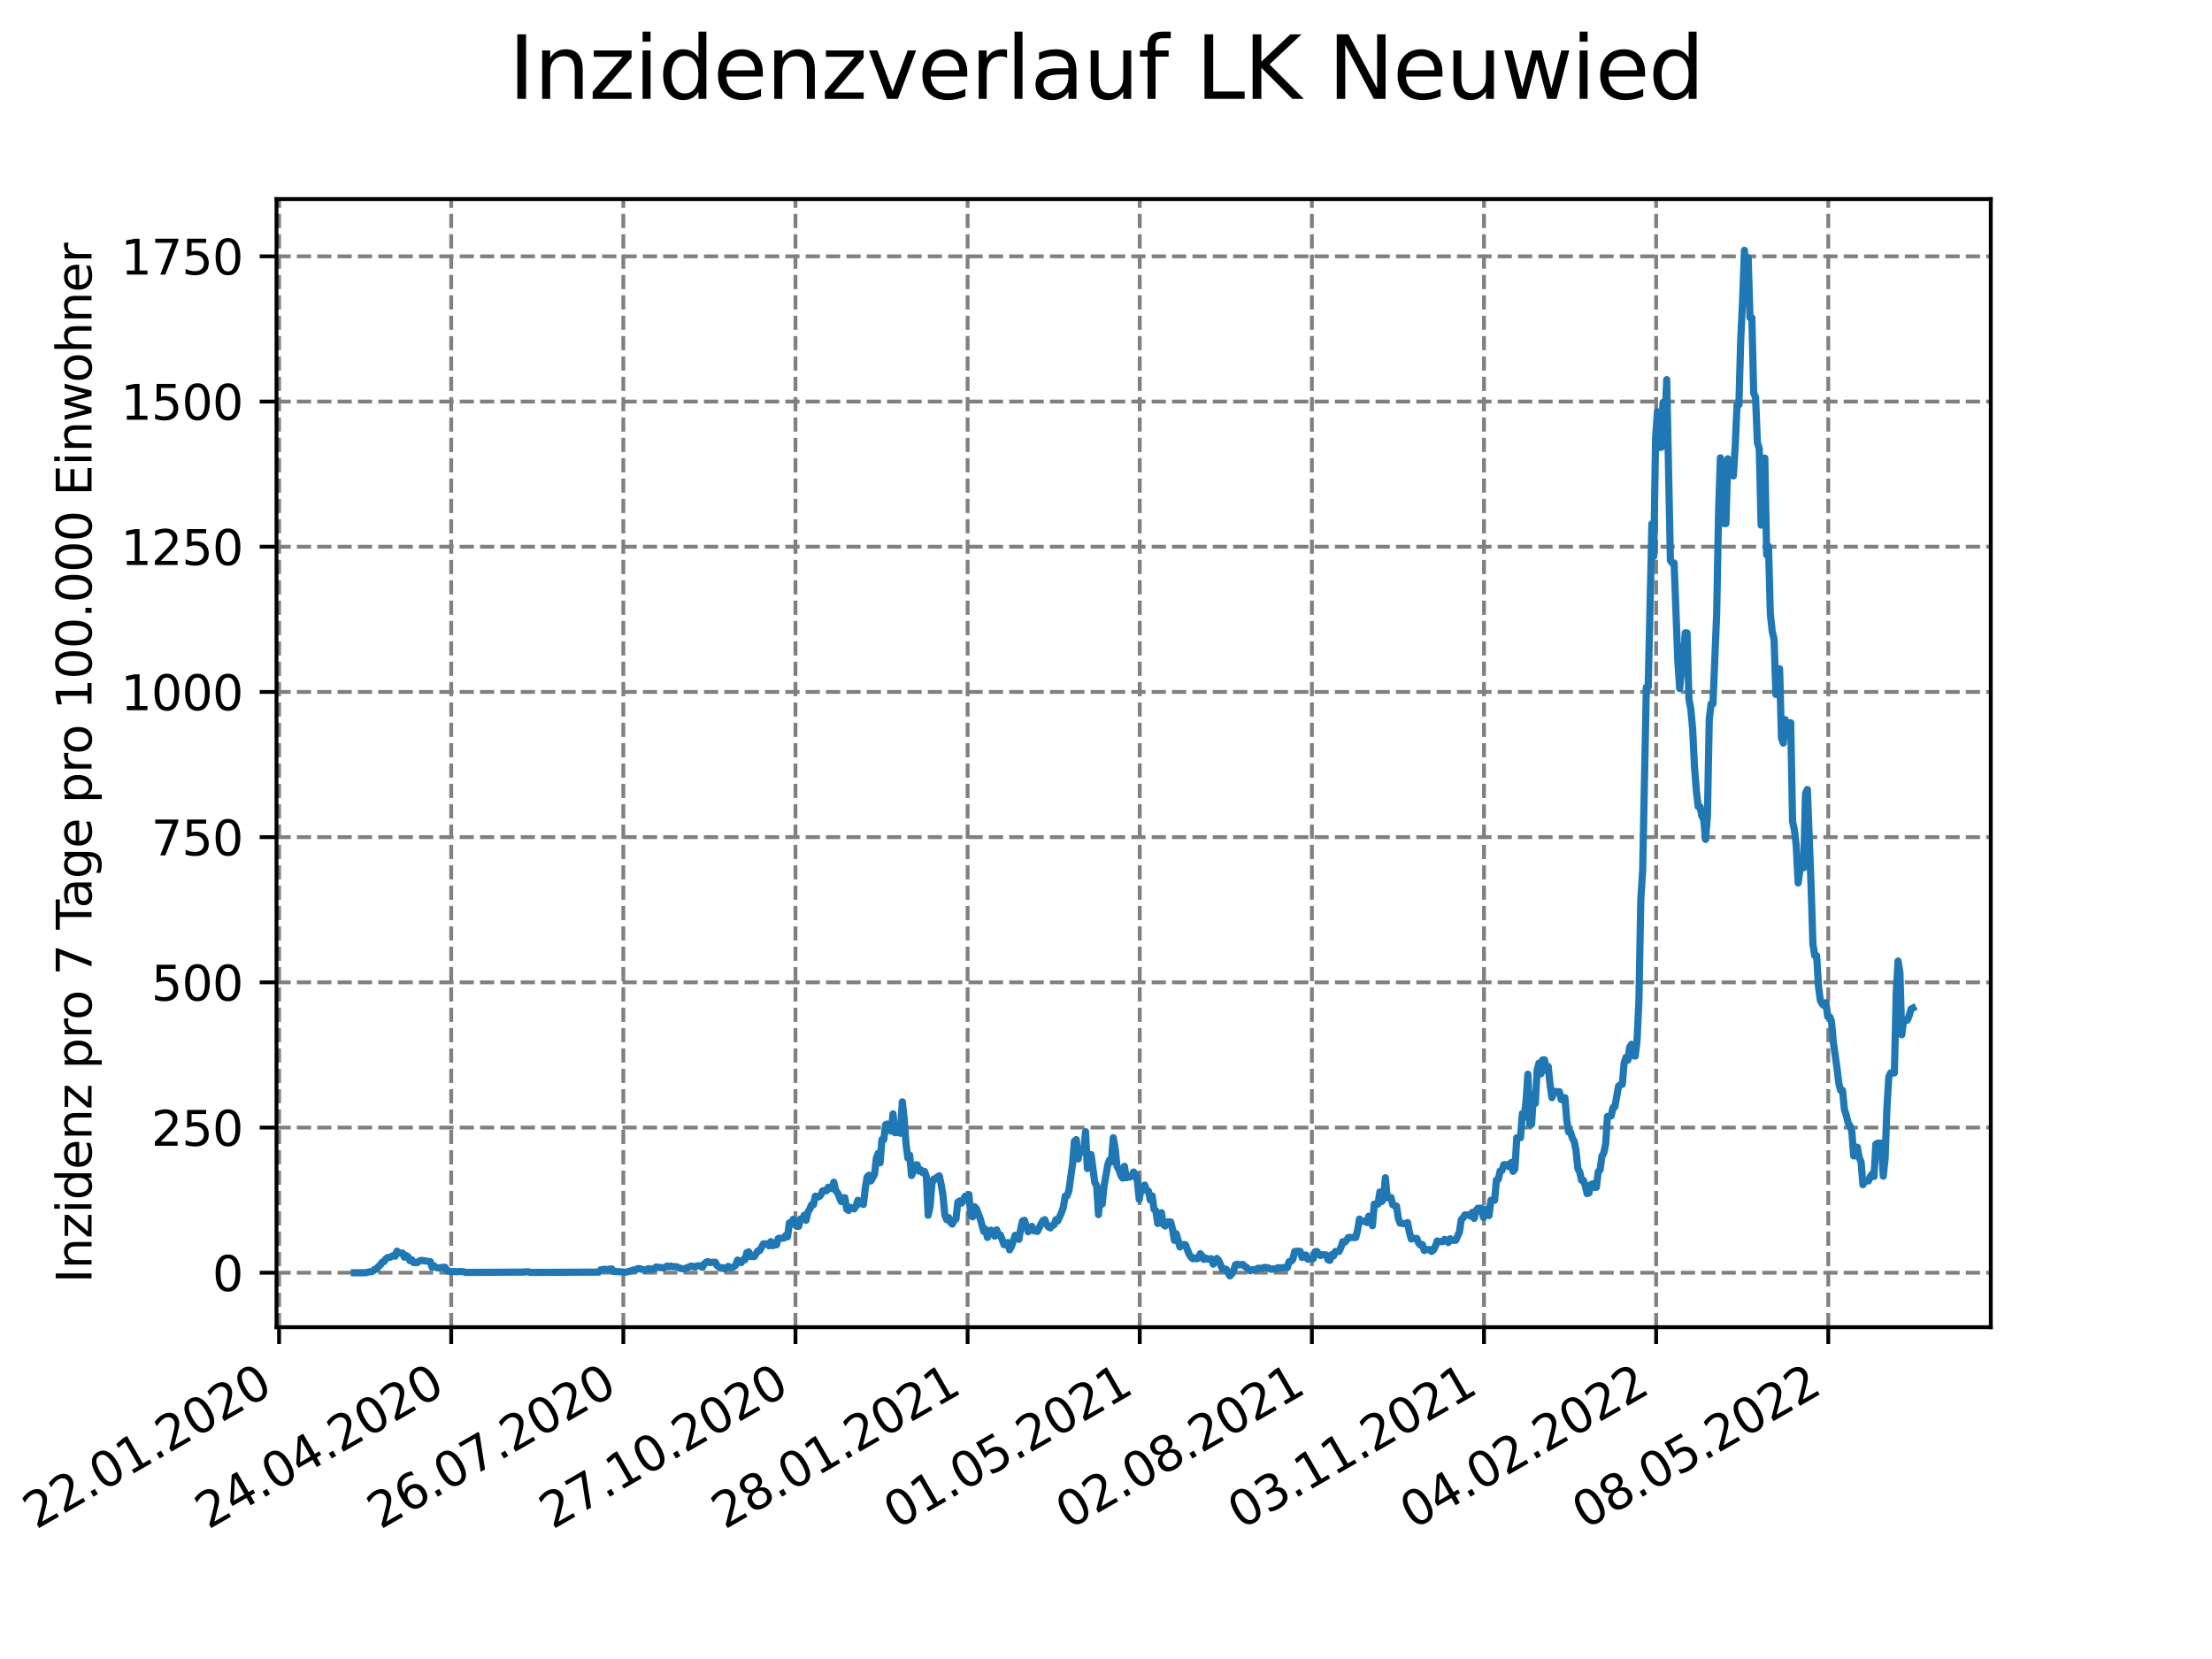 <?xml version="1.0" encoding="utf-8" standalone="no"?>
<!DOCTYPE svg PUBLIC "-//W3C//DTD SVG 1.1//EN"
  "http://www.w3.org/Graphics/SVG/1.1/DTD/svg11.dtd">
<svg xmlns:xlink="http://www.w3.org/1999/xlink" width="460.8pt" height="345.6pt" viewBox="0 0 460.8 345.6" xmlns="http://www.w3.org/2000/svg" version="1.1">
 <defs>
  <style type="text/css">*{stroke-linejoin: round; stroke-linecap: butt}</style>
 </defs>
 <g id="figure_1">
  <g id="patch_1">
   <path d="M 0 345.6 
L 460.8 345.6 
L 460.8 0 
L 0 0 
z
" style="fill: #ffffff"/>
  </g>
  <g id="axes_1">
   <g id="patch_2">
    <path d="M 57.6 276.48 
L 414.72 276.48 
L 414.72 41.472 
L 57.6 41.472 
z
" style="fill: #ffffff"/>
   </g>
   <g id="matplotlib.axis_1">
    <g id="xtick_1">
     <g id="line2d_1">
      <path d="M 58.137 276.48 
L 58.137 41.472 
" clip-path="url(#pac6378913c)" style="fill: none; stroke-dasharray: 2.96,1.28; stroke-dashoffset: 0; stroke: #808080; stroke-width: 0.8"/>
     </g>
     <g id="line2d_2">
      <defs>
       <path id="m8f27c39f04" d="M 0 0 
L 0 3.5 
" style="stroke: #000000; stroke-width: 0.8"/>
      </defs>
      <g>
       <use xlink:href="#m8f27c39f04" x="58.137" y="276.48" style="stroke: #000000; stroke-width: 0.8"/>
      </g>
     </g>
     <g id="text_1">
      <!-- 22.01.2020 -->
      <g transform="translate(7.511 318.689)rotate(-30)scale(0.1 -0.1)">
       <defs>
        <path id="DejaVuSans-32" d="M 1228 531 
L 3431 531 
L 3431 0 
L 469 0 
L 469 531 
Q 828 903 1448 1529 
Q 2069 2156 2228 2338 
Q 2531 2678 2651 2914 
Q 2772 3150 2772 3378 
Q 2772 3750 2511 3984 
Q 2250 4219 1831 4219 
Q 1534 4219 1204 4116 
Q 875 4013 500 3803 
L 500 4441 
Q 881 4594 1212 4672 
Q 1544 4750 1819 4750 
Q 2544 4750 2975 4387 
Q 3406 4025 3406 3419 
Q 3406 3131 3298 2873 
Q 3191 2616 2906 2266 
Q 2828 2175 2409 1742 
Q 1991 1309 1228 531 
z
" transform="scale(0.016)"/>
        <path id="DejaVuSans-2e" d="M 684 794 
L 1344 794 
L 1344 0 
L 684 0 
L 684 794 
z
" transform="scale(0.016)"/>
        <path id="DejaVuSans-30" d="M 2034 4250 
Q 1547 4250 1301 3770 
Q 1056 3291 1056 2328 
Q 1056 1369 1301 889 
Q 1547 409 2034 409 
Q 2525 409 2770 889 
Q 3016 1369 3016 2328 
Q 3016 3291 2770 3770 
Q 2525 4250 2034 4250 
z
M 2034 4750 
Q 2819 4750 3233 4129 
Q 3647 3509 3647 2328 
Q 3647 1150 3233 529 
Q 2819 -91 2034 -91 
Q 1250 -91 836 529 
Q 422 1150 422 2328 
Q 422 3509 836 4129 
Q 1250 4750 2034 4750 
z
" transform="scale(0.016)"/>
        <path id="DejaVuSans-31" d="M 794 531 
L 1825 531 
L 1825 4091 
L 703 3866 
L 703 4441 
L 1819 4666 
L 2450 4666 
L 2450 531 
L 3481 531 
L 3481 0 
L 794 0 
L 794 531 
z
" transform="scale(0.016)"/>
       </defs>
       <use xlink:href="#DejaVuSans-32"/>
       <use xlink:href="#DejaVuSans-32" x="63.623"/>
       <use xlink:href="#DejaVuSans-2e" x="127.246"/>
       <use xlink:href="#DejaVuSans-30" x="159.033"/>
       <use xlink:href="#DejaVuSans-31" x="222.656"/>
       <use xlink:href="#DejaVuSans-2e" x="286.279"/>
       <use xlink:href="#DejaVuSans-32" x="318.066"/>
       <use xlink:href="#DejaVuSans-30" x="381.689"/>
       <use xlink:href="#DejaVuSans-32" x="445.312"/>
       <use xlink:href="#DejaVuSans-30" x="508.936"/>
      </g>
     </g>
    </g>
    <g id="xtick_2">
     <g id="line2d_3">
      <path d="M 93.995 276.48 
L 93.995 41.472 
" clip-path="url(#pac6378913c)" style="fill: none; stroke-dasharray: 2.96,1.28; stroke-dashoffset: 0; stroke: #808080; stroke-width: 0.8"/>
     </g>
     <g id="line2d_4">
      <g>
       <use xlink:href="#m8f27c39f04" x="93.995" y="276.48" style="stroke: #000000; stroke-width: 0.8"/>
      </g>
     </g>
     <g id="text_2">
      <!-- 24.04.2020 -->
      <g transform="translate(43.37 318.689)rotate(-30)scale(0.1 -0.1)">
       <defs>
        <path id="DejaVuSans-34" d="M 2419 4116 
L 825 1625 
L 2419 1625 
L 2419 4116 
z
M 2253 4666 
L 3047 4666 
L 3047 1625 
L 3713 1625 
L 3713 1100 
L 3047 1100 
L 3047 0 
L 2419 0 
L 2419 1100 
L 313 1100 
L 313 1709 
L 2253 4666 
z
" transform="scale(0.016)"/>
       </defs>
       <use xlink:href="#DejaVuSans-32"/>
       <use xlink:href="#DejaVuSans-34" x="63.623"/>
       <use xlink:href="#DejaVuSans-2e" x="127.246"/>
       <use xlink:href="#DejaVuSans-30" x="159.033"/>
       <use xlink:href="#DejaVuSans-34" x="222.656"/>
       <use xlink:href="#DejaVuSans-2e" x="286.279"/>
       <use xlink:href="#DejaVuSans-32" x="318.066"/>
       <use xlink:href="#DejaVuSans-30" x="381.689"/>
       <use xlink:href="#DejaVuSans-32" x="445.312"/>
       <use xlink:href="#DejaVuSans-30" x="508.936"/>
      </g>
     </g>
    </g>
    <g id="xtick_3">
     <g id="line2d_5">
      <path d="M 129.854 276.48 
L 129.854 41.472 
" clip-path="url(#pac6378913c)" style="fill: none; stroke-dasharray: 2.96,1.28; stroke-dashoffset: 0; stroke: #808080; stroke-width: 0.8"/>
     </g>
     <g id="line2d_6">
      <g>
       <use xlink:href="#m8f27c39f04" x="129.854" y="276.48" style="stroke: #000000; stroke-width: 0.8"/>
      </g>
     </g>
     <g id="text_3">
      <!-- 26.07.2020 -->
      <g transform="translate(79.228 318.689)rotate(-30)scale(0.1 -0.1)">
       <defs>
        <path id="DejaVuSans-36" d="M 2113 2584 
Q 1688 2584 1439 2293 
Q 1191 2003 1191 1497 
Q 1191 994 1439 701 
Q 1688 409 2113 409 
Q 2538 409 2786 701 
Q 3034 994 3034 1497 
Q 3034 2003 2786 2293 
Q 2538 2584 2113 2584 
z
M 3366 4563 
L 3366 3988 
Q 3128 4100 2886 4159 
Q 2644 4219 2406 4219 
Q 1781 4219 1451 3797 
Q 1122 3375 1075 2522 
Q 1259 2794 1537 2939 
Q 1816 3084 2150 3084 
Q 2853 3084 3261 2657 
Q 3669 2231 3669 1497 
Q 3669 778 3244 343 
Q 2819 -91 2113 -91 
Q 1303 -91 875 529 
Q 447 1150 447 2328 
Q 447 3434 972 4092 
Q 1497 4750 2381 4750 
Q 2619 4750 2861 4703 
Q 3103 4656 3366 4563 
z
" transform="scale(0.016)"/>
        <path id="DejaVuSans-37" d="M 525 4666 
L 3525 4666 
L 3525 4397 
L 1831 0 
L 1172 0 
L 2766 4134 
L 525 4134 
L 525 4666 
z
" transform="scale(0.016)"/>
       </defs>
       <use xlink:href="#DejaVuSans-32"/>
       <use xlink:href="#DejaVuSans-36" x="63.623"/>
       <use xlink:href="#DejaVuSans-2e" x="127.246"/>
       <use xlink:href="#DejaVuSans-30" x="159.033"/>
       <use xlink:href="#DejaVuSans-37" x="222.656"/>
       <use xlink:href="#DejaVuSans-2e" x="286.279"/>
       <use xlink:href="#DejaVuSans-32" x="318.066"/>
       <use xlink:href="#DejaVuSans-30" x="381.689"/>
       <use xlink:href="#DejaVuSans-32" x="445.312"/>
       <use xlink:href="#DejaVuSans-30" x="508.936"/>
      </g>
     </g>
    </g>
    <g id="xtick_4">
     <g id="line2d_7">
      <path d="M 165.712 276.48 
L 165.712 41.472 
" clip-path="url(#pac6378913c)" style="fill: none; stroke-dasharray: 2.96,1.28; stroke-dashoffset: 0; stroke: #808080; stroke-width: 0.8"/>
     </g>
     <g id="line2d_8">
      <g>
       <use xlink:href="#m8f27c39f04" x="165.712" y="276.48" style="stroke: #000000; stroke-width: 0.8"/>
      </g>
     </g>
     <g id="text_4">
      <!-- 27.10.2020 -->
      <g transform="translate(115.087 318.689)rotate(-30)scale(0.1 -0.1)">
       <use xlink:href="#DejaVuSans-32"/>
       <use xlink:href="#DejaVuSans-37" x="63.623"/>
       <use xlink:href="#DejaVuSans-2e" x="127.246"/>
       <use xlink:href="#DejaVuSans-31" x="159.033"/>
       <use xlink:href="#DejaVuSans-30" x="222.656"/>
       <use xlink:href="#DejaVuSans-2e" x="286.279"/>
       <use xlink:href="#DejaVuSans-32" x="318.066"/>
       <use xlink:href="#DejaVuSans-30" x="381.689"/>
       <use xlink:href="#DejaVuSans-32" x="445.312"/>
       <use xlink:href="#DejaVuSans-30" x="508.936"/>
      </g>
     </g>
    </g>
    <g id="xtick_5">
     <g id="line2d_9">
      <path d="M 201.571 276.48 
L 201.571 41.472 
" clip-path="url(#pac6378913c)" style="fill: none; stroke-dasharray: 2.96,1.28; stroke-dashoffset: 0; stroke: #808080; stroke-width: 0.8"/>
     </g>
     <g id="line2d_10">
      <g>
       <use xlink:href="#m8f27c39f04" x="201.571" y="276.48" style="stroke: #000000; stroke-width: 0.8"/>
      </g>
     </g>
     <g id="text_5">
      <!-- 28.01.2021 -->
      <g transform="translate(150.945 318.689)rotate(-30)scale(0.1 -0.1)">
       <defs>
        <path id="DejaVuSans-38" d="M 2034 2216 
Q 1584 2216 1326 1975 
Q 1069 1734 1069 1313 
Q 1069 891 1326 650 
Q 1584 409 2034 409 
Q 2484 409 2743 651 
Q 3003 894 3003 1313 
Q 3003 1734 2745 1975 
Q 2488 2216 2034 2216 
z
M 1403 2484 
Q 997 2584 770 2862 
Q 544 3141 544 3541 
Q 544 4100 942 4425 
Q 1341 4750 2034 4750 
Q 2731 4750 3128 4425 
Q 3525 4100 3525 3541 
Q 3525 3141 3298 2862 
Q 3072 2584 2669 2484 
Q 3125 2378 3379 2068 
Q 3634 1759 3634 1313 
Q 3634 634 3220 271 
Q 2806 -91 2034 -91 
Q 1263 -91 848 271 
Q 434 634 434 1313 
Q 434 1759 690 2068 
Q 947 2378 1403 2484 
z
M 1172 3481 
Q 1172 3119 1398 2916 
Q 1625 2713 2034 2713 
Q 2441 2713 2670 2916 
Q 2900 3119 2900 3481 
Q 2900 3844 2670 4047 
Q 2441 4250 2034 4250 
Q 1625 4250 1398 4047 
Q 1172 3844 1172 3481 
z
" transform="scale(0.016)"/>
       </defs>
       <use xlink:href="#DejaVuSans-32"/>
       <use xlink:href="#DejaVuSans-38" x="63.623"/>
       <use xlink:href="#DejaVuSans-2e" x="127.246"/>
       <use xlink:href="#DejaVuSans-30" x="159.033"/>
       <use xlink:href="#DejaVuSans-31" x="222.656"/>
       <use xlink:href="#DejaVuSans-2e" x="286.279"/>
       <use xlink:href="#DejaVuSans-32" x="318.066"/>
       <use xlink:href="#DejaVuSans-30" x="381.689"/>
       <use xlink:href="#DejaVuSans-32" x="445.312"/>
       <use xlink:href="#DejaVuSans-31" x="508.936"/>
      </g>
     </g>
    </g>
    <g id="xtick_6">
     <g id="line2d_11">
      <path d="M 237.429 276.48 
L 237.429 41.472 
" clip-path="url(#pac6378913c)" style="fill: none; stroke-dasharray: 2.96,1.28; stroke-dashoffset: 0; stroke: #808080; stroke-width: 0.8"/>
     </g>
     <g id="line2d_12">
      <g>
       <use xlink:href="#m8f27c39f04" x="237.429" y="276.48" style="stroke: #000000; stroke-width: 0.8"/>
      </g>
     </g>
     <g id="text_6">
      <!-- 01.05.2021 -->
      <g transform="translate(186.804 318.689)rotate(-30)scale(0.1 -0.1)">
       <defs>
        <path id="DejaVuSans-35" d="M 691 4666 
L 3169 4666 
L 3169 4134 
L 1269 4134 
L 1269 2991 
Q 1406 3038 1543 3061 
Q 1681 3084 1819 3084 
Q 2600 3084 3056 2656 
Q 3513 2228 3513 1497 
Q 3513 744 3044 326 
Q 2575 -91 1722 -91 
Q 1428 -91 1123 -41 
Q 819 9 494 109 
L 494 744 
Q 775 591 1075 516 
Q 1375 441 1709 441 
Q 2250 441 2565 725 
Q 2881 1009 2881 1497 
Q 2881 1984 2565 2268 
Q 2250 2553 1709 2553 
Q 1456 2553 1204 2497 
Q 953 2441 691 2322 
L 691 4666 
z
" transform="scale(0.016)"/>
       </defs>
       <use xlink:href="#DejaVuSans-30"/>
       <use xlink:href="#DejaVuSans-31" x="63.623"/>
       <use xlink:href="#DejaVuSans-2e" x="127.246"/>
       <use xlink:href="#DejaVuSans-30" x="159.033"/>
       <use xlink:href="#DejaVuSans-35" x="222.656"/>
       <use xlink:href="#DejaVuSans-2e" x="286.279"/>
       <use xlink:href="#DejaVuSans-32" x="318.066"/>
       <use xlink:href="#DejaVuSans-30" x="381.689"/>
       <use xlink:href="#DejaVuSans-32" x="445.312"/>
       <use xlink:href="#DejaVuSans-31" x="508.936"/>
      </g>
     </g>
    </g>
    <g id="xtick_7">
     <g id="line2d_13">
      <path d="M 273.288 276.48 
L 273.288 41.472 
" clip-path="url(#pac6378913c)" style="fill: none; stroke-dasharray: 2.96,1.28; stroke-dashoffset: 0; stroke: #808080; stroke-width: 0.8"/>
     </g>
     <g id="line2d_14">
      <g>
       <use xlink:href="#m8f27c39f04" x="273.288" y="276.48" style="stroke: #000000; stroke-width: 0.8"/>
      </g>
     </g>
     <g id="text_7">
      <!-- 02.08.2021 -->
      <g transform="translate(222.662 318.689)rotate(-30)scale(0.1 -0.1)">
       <use xlink:href="#DejaVuSans-30"/>
       <use xlink:href="#DejaVuSans-32" x="63.623"/>
       <use xlink:href="#DejaVuSans-2e" x="127.246"/>
       <use xlink:href="#DejaVuSans-30" x="159.033"/>
       <use xlink:href="#DejaVuSans-38" x="222.656"/>
       <use xlink:href="#DejaVuSans-2e" x="286.279"/>
       <use xlink:href="#DejaVuSans-32" x="318.066"/>
       <use xlink:href="#DejaVuSans-30" x="381.689"/>
       <use xlink:href="#DejaVuSans-32" x="445.312"/>
       <use xlink:href="#DejaVuSans-31" x="508.936"/>
      </g>
     </g>
    </g>
    <g id="xtick_8">
     <g id="line2d_15">
      <path d="M 309.146 276.48 
L 309.146 41.472 
" clip-path="url(#pac6378913c)" style="fill: none; stroke-dasharray: 2.96,1.28; stroke-dashoffset: 0; stroke: #808080; stroke-width: 0.8"/>
     </g>
     <g id="line2d_16">
      <g>
       <use xlink:href="#m8f27c39f04" x="309.146" y="276.48" style="stroke: #000000; stroke-width: 0.8"/>
      </g>
     </g>
     <g id="text_8">
      <!-- 03.11.2021 -->
      <g transform="translate(258.521 318.689)rotate(-30)scale(0.1 -0.1)">
       <defs>
        <path id="DejaVuSans-33" d="M 2597 2516 
Q 3050 2419 3304 2112 
Q 3559 1806 3559 1356 
Q 3559 666 3084 287 
Q 2609 -91 1734 -91 
Q 1441 -91 1130 -33 
Q 819 25 488 141 
L 488 750 
Q 750 597 1062 519 
Q 1375 441 1716 441 
Q 2309 441 2620 675 
Q 2931 909 2931 1356 
Q 2931 1769 2642 2001 
Q 2353 2234 1838 2234 
L 1294 2234 
L 1294 2753 
L 1863 2753 
Q 2328 2753 2575 2939 
Q 2822 3125 2822 3475 
Q 2822 3834 2567 4026 
Q 2313 4219 1838 4219 
Q 1578 4219 1281 4162 
Q 984 4106 628 3988 
L 628 4550 
Q 988 4650 1302 4700 
Q 1616 4750 1894 4750 
Q 2613 4750 3031 4423 
Q 3450 4097 3450 3541 
Q 3450 3153 3228 2886 
Q 3006 2619 2597 2516 
z
" transform="scale(0.016)"/>
       </defs>
       <use xlink:href="#DejaVuSans-30"/>
       <use xlink:href="#DejaVuSans-33" x="63.623"/>
       <use xlink:href="#DejaVuSans-2e" x="127.246"/>
       <use xlink:href="#DejaVuSans-31" x="159.033"/>
       <use xlink:href="#DejaVuSans-31" x="222.656"/>
       <use xlink:href="#DejaVuSans-2e" x="286.279"/>
       <use xlink:href="#DejaVuSans-32" x="318.066"/>
       <use xlink:href="#DejaVuSans-30" x="381.689"/>
       <use xlink:href="#DejaVuSans-32" x="445.312"/>
       <use xlink:href="#DejaVuSans-31" x="508.936"/>
      </g>
     </g>
    </g>
    <g id="xtick_9">
     <g id="line2d_17">
      <path d="M 345.005 276.48 
L 345.005 41.472 
" clip-path="url(#pac6378913c)" style="fill: none; stroke-dasharray: 2.96,1.28; stroke-dashoffset: 0; stroke: #808080; stroke-width: 0.8"/>
     </g>
     <g id="line2d_18">
      <g>
       <use xlink:href="#m8f27c39f04" x="345.005" y="276.48" style="stroke: #000000; stroke-width: 0.8"/>
      </g>
     </g>
     <g id="text_9">
      <!-- 04.02.2022 -->
      <g transform="translate(294.38 318.689)rotate(-30)scale(0.1 -0.1)">
       <use xlink:href="#DejaVuSans-30"/>
       <use xlink:href="#DejaVuSans-34" x="63.623"/>
       <use xlink:href="#DejaVuSans-2e" x="127.246"/>
       <use xlink:href="#DejaVuSans-30" x="159.033"/>
       <use xlink:href="#DejaVuSans-32" x="222.656"/>
       <use xlink:href="#DejaVuSans-2e" x="286.279"/>
       <use xlink:href="#DejaVuSans-32" x="318.066"/>
       <use xlink:href="#DejaVuSans-30" x="381.689"/>
       <use xlink:href="#DejaVuSans-32" x="445.312"/>
       <use xlink:href="#DejaVuSans-32" x="508.936"/>
      </g>
     </g>
    </g>
    <g id="xtick_10">
     <g id="line2d_19">
      <path d="M 380.863 276.48 
L 380.863 41.472 
" clip-path="url(#pac6378913c)" style="fill: none; stroke-dasharray: 2.96,1.28; stroke-dashoffset: 0; stroke: #808080; stroke-width: 0.8"/>
     </g>
     <g id="line2d_20">
      <g>
       <use xlink:href="#m8f27c39f04" x="380.863" y="276.48" style="stroke: #000000; stroke-width: 0.8"/>
      </g>
     </g>
     <g id="text_10">
      <!-- 08.05.2022 -->
      <g transform="translate(330.238 318.689)rotate(-30)scale(0.1 -0.1)">
       <use xlink:href="#DejaVuSans-30"/>
       <use xlink:href="#DejaVuSans-38" x="63.623"/>
       <use xlink:href="#DejaVuSans-2e" x="127.246"/>
       <use xlink:href="#DejaVuSans-30" x="159.033"/>
       <use xlink:href="#DejaVuSans-35" x="222.656"/>
       <use xlink:href="#DejaVuSans-2e" x="286.279"/>
       <use xlink:href="#DejaVuSans-32" x="318.066"/>
       <use xlink:href="#DejaVuSans-30" x="381.689"/>
       <use xlink:href="#DejaVuSans-32" x="445.312"/>
       <use xlink:href="#DejaVuSans-32" x="508.936"/>
      </g>
     </g>
    </g>
   </g>
   <g id="matplotlib.axis_2">
    <g id="ytick_1">
     <g id="line2d_21">
      <path d="M 57.6 265.136 
L 414.72 265.136 
" clip-path="url(#pac6378913c)" style="fill: none; stroke-dasharray: 2.96,1.28; stroke-dashoffset: 0; stroke: #808080; stroke-width: 0.8"/>
     </g>
     <g id="line2d_22">
      <defs>
       <path id="mdb7f6db196" d="M 0 0 
L -3.5 0 
" style="stroke: #000000; stroke-width: 0.8"/>
      </defs>
      <g>
       <use xlink:href="#mdb7f6db196" x="57.6" y="265.136" style="stroke: #000000; stroke-width: 0.8"/>
      </g>
     </g>
     <g id="text_11">
      <!-- 0 -->
      <g transform="translate(44.237 268.935)scale(0.1 -0.1)">
       <use xlink:href="#DejaVuSans-30"/>
      </g>
     </g>
    </g>
    <g id="ytick_2">
     <g id="line2d_23">
      <path d="M 57.6 234.888 
L 414.72 234.888 
" clip-path="url(#pac6378913c)" style="fill: none; stroke-dasharray: 2.96,1.28; stroke-dashoffset: 0; stroke: #808080; stroke-width: 0.8"/>
     </g>
     <g id="line2d_24">
      <g>
       <use xlink:href="#mdb7f6db196" x="57.6" y="234.888" style="stroke: #000000; stroke-width: 0.8"/>
      </g>
     </g>
     <g id="text_12">
      <!-- 250 -->
      <g transform="translate(31.512 238.687)scale(0.1 -0.1)">
       <use xlink:href="#DejaVuSans-32"/>
       <use xlink:href="#DejaVuSans-35" x="63.623"/>
       <use xlink:href="#DejaVuSans-30" x="127.246"/>
      </g>
     </g>
    </g>
    <g id="ytick_3">
     <g id="line2d_25">
      <path d="M 57.6 204.64 
L 414.72 204.64 
" clip-path="url(#pac6378913c)" style="fill: none; stroke-dasharray: 2.96,1.28; stroke-dashoffset: 0; stroke: #808080; stroke-width: 0.8"/>
     </g>
     <g id="line2d_26">
      <g>
       <use xlink:href="#mdb7f6db196" x="57.6" y="204.64" style="stroke: #000000; stroke-width: 0.8"/>
      </g>
     </g>
     <g id="text_13">
      <!-- 500 -->
      <g transform="translate(31.512 208.439)scale(0.1 -0.1)">
       <use xlink:href="#DejaVuSans-35"/>
       <use xlink:href="#DejaVuSans-30" x="63.623"/>
       <use xlink:href="#DejaVuSans-30" x="127.246"/>
      </g>
     </g>
    </g>
    <g id="ytick_4">
     <g id="line2d_27">
      <path d="M 57.6 174.392 
L 414.72 174.392 
" clip-path="url(#pac6378913c)" style="fill: none; stroke-dasharray: 2.96,1.28; stroke-dashoffset: 0; stroke: #808080; stroke-width: 0.8"/>
     </g>
     <g id="line2d_28">
      <g>
       <use xlink:href="#mdb7f6db196" x="57.6" y="174.392" style="stroke: #000000; stroke-width: 0.8"/>
      </g>
     </g>
     <g id="text_14">
      <!-- 750 -->
      <g transform="translate(31.512 178.191)scale(0.1 -0.1)">
       <use xlink:href="#DejaVuSans-37"/>
       <use xlink:href="#DejaVuSans-35" x="63.623"/>
       <use xlink:href="#DejaVuSans-30" x="127.246"/>
      </g>
     </g>
    </g>
    <g id="ytick_5">
     <g id="line2d_29">
      <path d="M 57.6 144.143 
L 414.72 144.143 
" clip-path="url(#pac6378913c)" style="fill: none; stroke-dasharray: 2.96,1.28; stroke-dashoffset: 0; stroke: #808080; stroke-width: 0.8"/>
     </g>
     <g id="line2d_30">
      <g>
       <use xlink:href="#mdb7f6db196" x="57.6" y="144.143" style="stroke: #000000; stroke-width: 0.8"/>
      </g>
     </g>
     <g id="text_15">
      <!-- 1000 -->
      <g transform="translate(25.15 147.943)scale(0.1 -0.1)">
       <use xlink:href="#DejaVuSans-31"/>
       <use xlink:href="#DejaVuSans-30" x="63.623"/>
       <use xlink:href="#DejaVuSans-30" x="127.246"/>
       <use xlink:href="#DejaVuSans-30" x="190.869"/>
      </g>
     </g>
    </g>
    <g id="ytick_6">
     <g id="line2d_31">
      <path d="M 57.6 113.895 
L 414.72 113.895 
" clip-path="url(#pac6378913c)" style="fill: none; stroke-dasharray: 2.96,1.28; stroke-dashoffset: 0; stroke: #808080; stroke-width: 0.8"/>
     </g>
     <g id="line2d_32">
      <g>
       <use xlink:href="#mdb7f6db196" x="57.6" y="113.895" style="stroke: #000000; stroke-width: 0.8"/>
      </g>
     </g>
     <g id="text_16">
      <!-- 1250 -->
      <g transform="translate(25.15 117.694)scale(0.1 -0.1)">
       <use xlink:href="#DejaVuSans-31"/>
       <use xlink:href="#DejaVuSans-32" x="63.623"/>
       <use xlink:href="#DejaVuSans-35" x="127.246"/>
       <use xlink:href="#DejaVuSans-30" x="190.869"/>
      </g>
     </g>
    </g>
    <g id="ytick_7">
     <g id="line2d_33">
      <path d="M 57.6 83.647 
L 414.72 83.647 
" clip-path="url(#pac6378913c)" style="fill: none; stroke-dasharray: 2.96,1.28; stroke-dashoffset: 0; stroke: #808080; stroke-width: 0.8"/>
     </g>
     <g id="line2d_34">
      <g>
       <use xlink:href="#mdb7f6db196" x="57.6" y="83.647" style="stroke: #000000; stroke-width: 0.8"/>
      </g>
     </g>
     <g id="text_17">
      <!-- 1500 -->
      <g transform="translate(25.15 87.446)scale(0.1 -0.1)">
       <use xlink:href="#DejaVuSans-31"/>
       <use xlink:href="#DejaVuSans-35" x="63.623"/>
       <use xlink:href="#DejaVuSans-30" x="127.246"/>
       <use xlink:href="#DejaVuSans-30" x="190.869"/>
      </g>
     </g>
    </g>
    <g id="ytick_8">
     <g id="line2d_35">
      <path d="M 57.6 53.399 
L 414.72 53.399 
" clip-path="url(#pac6378913c)" style="fill: none; stroke-dasharray: 2.96,1.28; stroke-dashoffset: 0; stroke: #808080; stroke-width: 0.8"/>
     </g>
     <g id="line2d_36">
      <g>
       <use xlink:href="#mdb7f6db196" x="57.6" y="53.399" style="stroke: #000000; stroke-width: 0.8"/>
      </g>
     </g>
     <g id="text_18">
      <!-- 1750 -->
      <g transform="translate(25.15 57.198)scale(0.1 -0.1)">
       <use xlink:href="#DejaVuSans-31"/>
       <use xlink:href="#DejaVuSans-37" x="63.623"/>
       <use xlink:href="#DejaVuSans-35" x="127.246"/>
       <use xlink:href="#DejaVuSans-30" x="190.869"/>
      </g>
     </g>
    </g>
    <g id="text_19">
     <!-- Inzidenz pro 7 Tage pro 100.000 Einwohner -->
     <g transform="translate(19.07 267.301)rotate(-90)scale(0.1 -0.1)">
      <defs>
       <path id="DejaVuSans-49" d="M 628 4666 
L 1259 4666 
L 1259 0 
L 628 0 
L 628 4666 
z
" transform="scale(0.016)"/>
       <path id="DejaVuSans-6e" d="M 3513 2113 
L 3513 0 
L 2938 0 
L 2938 2094 
Q 2938 2591 2744 2837 
Q 2550 3084 2163 3084 
Q 1697 3084 1428 2787 
Q 1159 2491 1159 1978 
L 1159 0 
L 581 0 
L 581 3500 
L 1159 3500 
L 1159 2956 
Q 1366 3272 1645 3428 
Q 1925 3584 2291 3584 
Q 2894 3584 3203 3211 
Q 3513 2838 3513 2113 
z
" transform="scale(0.016)"/>
       <path id="DejaVuSans-7a" d="M 353 3500 
L 3084 3500 
L 3084 2975 
L 922 459 
L 3084 459 
L 3084 0 
L 275 0 
L 275 525 
L 2438 3041 
L 353 3041 
L 353 3500 
z
" transform="scale(0.016)"/>
       <path id="DejaVuSans-69" d="M 603 3500 
L 1178 3500 
L 1178 0 
L 603 0 
L 603 3500 
z
M 603 4863 
L 1178 4863 
L 1178 4134 
L 603 4134 
L 603 4863 
z
" transform="scale(0.016)"/>
       <path id="DejaVuSans-64" d="M 2906 2969 
L 2906 4863 
L 3481 4863 
L 3481 0 
L 2906 0 
L 2906 525 
Q 2725 213 2448 61 
Q 2172 -91 1784 -91 
Q 1150 -91 751 415 
Q 353 922 353 1747 
Q 353 2572 751 3078 
Q 1150 3584 1784 3584 
Q 2172 3584 2448 3432 
Q 2725 3281 2906 2969 
z
M 947 1747 
Q 947 1113 1208 752 
Q 1469 391 1925 391 
Q 2381 391 2643 752 
Q 2906 1113 2906 1747 
Q 2906 2381 2643 2742 
Q 2381 3103 1925 3103 
Q 1469 3103 1208 2742 
Q 947 2381 947 1747 
z
" transform="scale(0.016)"/>
       <path id="DejaVuSans-65" d="M 3597 1894 
L 3597 1613 
L 953 1613 
Q 991 1019 1311 708 
Q 1631 397 2203 397 
Q 2534 397 2845 478 
Q 3156 559 3463 722 
L 3463 178 
Q 3153 47 2828 -22 
Q 2503 -91 2169 -91 
Q 1331 -91 842 396 
Q 353 884 353 1716 
Q 353 2575 817 3079 
Q 1281 3584 2069 3584 
Q 2775 3584 3186 3129 
Q 3597 2675 3597 1894 
z
M 3022 2063 
Q 3016 2534 2758 2815 
Q 2500 3097 2075 3097 
Q 1594 3097 1305 2825 
Q 1016 2553 972 2059 
L 3022 2063 
z
" transform="scale(0.016)"/>
       <path id="DejaVuSans-20" transform="scale(0.016)"/>
       <path id="DejaVuSans-70" d="M 1159 525 
L 1159 -1331 
L 581 -1331 
L 581 3500 
L 1159 3500 
L 1159 2969 
Q 1341 3281 1617 3432 
Q 1894 3584 2278 3584 
Q 2916 3584 3314 3078 
Q 3713 2572 3713 1747 
Q 3713 922 3314 415 
Q 2916 -91 2278 -91 
Q 1894 -91 1617 61 
Q 1341 213 1159 525 
z
M 3116 1747 
Q 3116 2381 2855 2742 
Q 2594 3103 2138 3103 
Q 1681 3103 1420 2742 
Q 1159 2381 1159 1747 
Q 1159 1113 1420 752 
Q 1681 391 2138 391 
Q 2594 391 2855 752 
Q 3116 1113 3116 1747 
z
" transform="scale(0.016)"/>
       <path id="DejaVuSans-72" d="M 2631 2963 
Q 2534 3019 2420 3045 
Q 2306 3072 2169 3072 
Q 1681 3072 1420 2755 
Q 1159 2438 1159 1844 
L 1159 0 
L 581 0 
L 581 3500 
L 1159 3500 
L 1159 2956 
Q 1341 3275 1631 3429 
Q 1922 3584 2338 3584 
Q 2397 3584 2469 3576 
Q 2541 3569 2628 3553 
L 2631 2963 
z
" transform="scale(0.016)"/>
       <path id="DejaVuSans-6f" d="M 1959 3097 
Q 1497 3097 1228 2736 
Q 959 2375 959 1747 
Q 959 1119 1226 758 
Q 1494 397 1959 397 
Q 2419 397 2687 759 
Q 2956 1122 2956 1747 
Q 2956 2369 2687 2733 
Q 2419 3097 1959 3097 
z
M 1959 3584 
Q 2709 3584 3137 3096 
Q 3566 2609 3566 1747 
Q 3566 888 3137 398 
Q 2709 -91 1959 -91 
Q 1206 -91 779 398 
Q 353 888 353 1747 
Q 353 2609 779 3096 
Q 1206 3584 1959 3584 
z
" transform="scale(0.016)"/>
       <path id="DejaVuSans-54" d="M -19 4666 
L 3928 4666 
L 3928 4134 
L 2272 4134 
L 2272 0 
L 1638 0 
L 1638 4134 
L -19 4134 
L -19 4666 
z
" transform="scale(0.016)"/>
       <path id="DejaVuSans-61" d="M 2194 1759 
Q 1497 1759 1228 1600 
Q 959 1441 959 1056 
Q 959 750 1161 570 
Q 1363 391 1709 391 
Q 2188 391 2477 730 
Q 2766 1069 2766 1631 
L 2766 1759 
L 2194 1759 
z
M 3341 1997 
L 3341 0 
L 2766 0 
L 2766 531 
Q 2569 213 2275 61 
Q 1981 -91 1556 -91 
Q 1019 -91 701 211 
Q 384 513 384 1019 
Q 384 1609 779 1909 
Q 1175 2209 1959 2209 
L 2766 2209 
L 2766 2266 
Q 2766 2663 2505 2880 
Q 2244 3097 1772 3097 
Q 1472 3097 1187 3025 
Q 903 2953 641 2809 
L 641 3341 
Q 956 3463 1253 3523 
Q 1550 3584 1831 3584 
Q 2591 3584 2966 3190 
Q 3341 2797 3341 1997 
z
" transform="scale(0.016)"/>
       <path id="DejaVuSans-67" d="M 2906 1791 
Q 2906 2416 2648 2759 
Q 2391 3103 1925 3103 
Q 1463 3103 1205 2759 
Q 947 2416 947 1791 
Q 947 1169 1205 825 
Q 1463 481 1925 481 
Q 2391 481 2648 825 
Q 2906 1169 2906 1791 
z
M 3481 434 
Q 3481 -459 3084 -895 
Q 2688 -1331 1869 -1331 
Q 1566 -1331 1297 -1286 
Q 1028 -1241 775 -1147 
L 775 -588 
Q 1028 -725 1275 -790 
Q 1522 -856 1778 -856 
Q 2344 -856 2625 -561 
Q 2906 -266 2906 331 
L 2906 616 
Q 2728 306 2450 153 
Q 2172 0 1784 0 
Q 1141 0 747 490 
Q 353 981 353 1791 
Q 353 2603 747 3093 
Q 1141 3584 1784 3584 
Q 2172 3584 2450 3431 
Q 2728 3278 2906 2969 
L 2906 3500 
L 3481 3500 
L 3481 434 
z
" transform="scale(0.016)"/>
       <path id="DejaVuSans-45" d="M 628 4666 
L 3578 4666 
L 3578 4134 
L 1259 4134 
L 1259 2753 
L 3481 2753 
L 3481 2222 
L 1259 2222 
L 1259 531 
L 3634 531 
L 3634 0 
L 628 0 
L 628 4666 
z
" transform="scale(0.016)"/>
       <path id="DejaVuSans-77" d="M 269 3500 
L 844 3500 
L 1563 769 
L 2278 3500 
L 2956 3500 
L 3675 769 
L 4391 3500 
L 4966 3500 
L 4050 0 
L 3372 0 
L 2619 2869 
L 1863 0 
L 1184 0 
L 269 3500 
z
" transform="scale(0.016)"/>
       <path id="DejaVuSans-68" d="M 3513 2113 
L 3513 0 
L 2938 0 
L 2938 2094 
Q 2938 2591 2744 2837 
Q 2550 3084 2163 3084 
Q 1697 3084 1428 2787 
Q 1159 2491 1159 1978 
L 1159 0 
L 581 0 
L 581 4863 
L 1159 4863 
L 1159 2956 
Q 1366 3272 1645 3428 
Q 1925 3584 2291 3584 
Q 2894 3584 3203 3211 
Q 3513 2838 3513 2113 
z
" transform="scale(0.016)"/>
      </defs>
      <use xlink:href="#DejaVuSans-49"/>
      <use xlink:href="#DejaVuSans-6e" x="29.492"/>
      <use xlink:href="#DejaVuSans-7a" x="92.871"/>
      <use xlink:href="#DejaVuSans-69" x="145.361"/>
      <use xlink:href="#DejaVuSans-64" x="173.145"/>
      <use xlink:href="#DejaVuSans-65" x="236.621"/>
      <use xlink:href="#DejaVuSans-6e" x="298.145"/>
      <use xlink:href="#DejaVuSans-7a" x="361.523"/>
      <use xlink:href="#DejaVuSans-20" x="414.014"/>
      <use xlink:href="#DejaVuSans-70" x="445.801"/>
      <use xlink:href="#DejaVuSans-72" x="509.277"/>
      <use xlink:href="#DejaVuSans-6f" x="548.141"/>
      <use xlink:href="#DejaVuSans-20" x="609.322"/>
      <use xlink:href="#DejaVuSans-37" x="641.109"/>
      <use xlink:href="#DejaVuSans-20" x="704.732"/>
      <use xlink:href="#DejaVuSans-54" x="736.52"/>
      <use xlink:href="#DejaVuSans-61" x="781.104"/>
      <use xlink:href="#DejaVuSans-67" x="842.383"/>
      <use xlink:href="#DejaVuSans-65" x="905.859"/>
      <use xlink:href="#DejaVuSans-20" x="967.383"/>
      <use xlink:href="#DejaVuSans-70" x="999.17"/>
      <use xlink:href="#DejaVuSans-72" x="1062.646"/>
      <use xlink:href="#DejaVuSans-6f" x="1101.51"/>
      <use xlink:href="#DejaVuSans-20" x="1162.691"/>
      <use xlink:href="#DejaVuSans-31" x="1194.479"/>
      <use xlink:href="#DejaVuSans-30" x="1258.102"/>
      <use xlink:href="#DejaVuSans-30" x="1321.725"/>
      <use xlink:href="#DejaVuSans-2e" x="1385.348"/>
      <use xlink:href="#DejaVuSans-30" x="1417.135"/>
      <use xlink:href="#DejaVuSans-30" x="1480.758"/>
      <use xlink:href="#DejaVuSans-30" x="1544.381"/>
      <use xlink:href="#DejaVuSans-20" x="1608.004"/>
      <use xlink:href="#DejaVuSans-45" x="1639.791"/>
      <use xlink:href="#DejaVuSans-69" x="1702.975"/>
      <use xlink:href="#DejaVuSans-6e" x="1730.758"/>
      <use xlink:href="#DejaVuSans-77" x="1794.137"/>
      <use xlink:href="#DejaVuSans-6f" x="1875.924"/>
      <use xlink:href="#DejaVuSans-68" x="1937.105"/>
      <use xlink:href="#DejaVuSans-6e" x="2000.484"/>
      <use xlink:href="#DejaVuSans-65" x="2063.863"/>
      <use xlink:href="#DejaVuSans-72" x="2125.387"/>
     </g>
    </g>
   </g>
   <g id="line2d_37">
    <path d="M 73.833 265.136 
L 76.146 265.136 
L 76.917 264.937 
L 77.303 264.937 
L 77.688 264.805 
L 78.074 264.408 
L 78.46 264.408 
L 78.845 263.812 
L 79.231 263.548 
L 79.616 262.952 
L 80.002 262.82 
L 80.388 262.224 
L 80.773 261.959 
L 81.159 261.959 
L 81.93 261.562 
L 82.315 261.694 
L 82.701 260.635 
L 83.087 261.033 
L 83.858 261.033 
L 84.243 261.893 
L 84.629 261.562 
L 85.014 261.827 
L 85.4 262.621 
L 85.786 262.422 
L 86.171 263.018 
L 86.942 263.018 
L 87.328 262.687 
L 87.713 262.555 
L 89.641 262.82 
L 90.027 264.011 
L 90.412 263.68 
L 90.798 264.011 
L 91.184 264.143 
L 92.34 264.011 
L 92.726 264.011 
L 93.112 264.739 
L 93.497 264.739 
L 93.883 264.937 
L 94.654 264.871 
L 95.039 264.937 
L 95.811 264.871 
L 96.582 264.937 
L 96.967 265.07 
L 108.92 265.004 
L 109.691 264.937 
L 110.077 264.937 
L 110.462 265.07 
L 124.729 265.004 
L 125.114 264.54 
L 125.885 264.408 
L 126.271 264.474 
L 127.428 264.342 
L 127.813 264.871 
L 129.356 264.937 
L 130.127 265.004 
L 130.512 265.004 
L 132.055 264.54 
L 132.44 264.54 
L 132.826 264.276 
L 133.211 264.276 
L 134.368 264.606 
L 135.139 264.276 
L 135.525 264.54 
L 135.91 264.342 
L 136.296 264.342 
L 136.682 263.945 
L 138.224 264.143 
L 138.995 263.746 
L 139.381 263.878 
L 139.766 263.746 
L 140.152 263.878 
L 140.923 263.878 
L 141.694 264.209 
L 142.465 264.342 
L 144.007 263.746 
L 144.779 263.945 
L 145.164 263.746 
L 145.55 263.68 
L 145.935 263.746 
L 146.321 264.011 
L 146.706 263.283 
L 147.092 262.952 
L 147.478 262.82 
L 147.863 263.018 
L 148.634 262.952 
L 149.02 262.952 
L 149.406 263.68 
L 150.177 264.209 
L 150.562 264.077 
L 150.948 264.342 
L 151.719 263.812 
L 152.105 264.077 
L 152.49 264.077 
L 152.876 263.878 
L 153.261 263.548 
L 153.647 262.489 
L 154.418 263.018 
L 154.804 262.422 
L 155.189 262.422 
L 155.575 260.966 
L 155.96 260.768 
L 156.346 261.761 
L 157.117 261.761 
L 157.888 260.569 
L 158.274 260.503 
L 159.045 259.113 
L 159.816 259.113 
L 160.202 259.51 
L 160.587 258.65 
L 160.973 259.51 
L 161.358 259.312 
L 161.744 259.312 
L 162.13 257.988 
L 163.286 257.922 
L 163.672 257.392 
L 164.057 257.657 
L 164.443 254.745 
L 164.829 255.076 
L 165.214 254.017 
L 165.6 254.944 
L 165.985 255.473 
L 166.371 255.473 
L 166.756 253.951 
L 167.142 254.083 
L 167.528 253.157 
L 167.913 254.216 
L 168.299 252.495 
L 168.684 251.899 
L 169.07 250.972 
L 169.455 250.972 
L 169.841 249.186 
L 170.227 249.318 
L 170.612 249.318 
L 170.998 248.921 
L 171.383 248.06 
L 172.154 248.06 
L 172.54 247.332 
L 172.926 247.597 
L 173.311 247.597 
L 173.697 246.273 
L 174.082 247.994 
L 174.468 248.457 
L 175.239 250.311 
L 175.625 249.516 
L 176.01 249.516 
L 176.396 251.899 
L 176.781 252.164 
L 177.167 251.502 
L 177.938 251.833 
L 178.324 251.237 
L 178.709 250.046 
L 179.095 250.774 
L 179.48 250.443 
L 179.866 250.906 
L 180.252 247.531 
L 180.637 245.214 
L 181.023 244.817 
L 181.408 246.009 
L 182.179 244.619 
L 182.565 241.243 
L 182.951 240.251 
L 183.336 242.236 
L 183.722 237.405 
L 184.107 237.405 
L 184.493 234.294 
L 184.878 234.162 
L 185.264 235.485 
L 185.65 235.618 
L 186.035 232.044 
L 186.421 235.949 
L 186.806 235.949 
L 187.192 235.551 
L 187.577 236.081 
L 187.963 229.529 
L 188.349 232.97 
L 188.734 238.199 
L 189.12 241.243 
L 189.505 240.648 
L 189.891 244.884 
L 190.277 244.023 
L 190.662 242.699 
L 191.048 242.633 
L 191.433 243.957 
L 191.819 243.692 
L 192.204 244.288 
L 192.59 244.023 
L 192.976 245.082 
L 193.361 253.157 
L 193.747 251.37 
L 194.132 246.604 
L 194.518 245.612 
L 194.903 245.612 
L 195.289 245.148 
L 195.675 244.95 
L 196.06 246.737 
L 196.446 249.053 
L 196.831 253.09 
L 197.217 254.083 
L 197.602 253.62 
L 197.988 254.613 
L 198.374 255.01 
L 198.759 254.216 
L 199.145 253.951 
L 199.53 250.443 
L 199.916 250.178 
L 200.301 250.642 
L 201.073 249.186 
L 201.458 249.45 
L 201.844 248.855 
L 202.229 253.157 
L 202.615 253.487 
L 203.001 251.37 
L 203.386 251.767 
L 204.157 253.752 
L 204.928 256.532 
L 205.314 256.069 
L 205.7 257.789 
L 206.085 256.863 
L 206.471 256.267 
L 207.242 257.525 
L 207.627 256.201 
L 208.013 257.26 
L 208.399 257.26 
L 209.17 259.312 
L 209.555 259.246 
L 209.941 258.848 
L 210.326 260.371 
L 210.712 259.643 
L 211.483 257.326 
L 211.869 257.525 
L 212.254 258.187 
L 212.64 255.936 
L 213.025 254.348 
L 213.411 254.216 
L 214.182 256.598 
L 214.953 255.473 
L 215.339 256.4 
L 215.725 256.201 
L 216.11 256.532 
L 216.881 254.944 
L 217.267 254.282 
L 217.652 254.083 
L 218.038 255.076 
L 218.424 255.605 
L 218.809 255.804 
L 219.195 255.341 
L 219.58 255.142 
L 219.966 254.083 
L 220.351 254.348 
L 221.123 252.627 
L 221.508 251.502 
L 221.894 249.186 
L 222.279 249.119 
L 222.665 248.06 
L 223.436 242.435 
L 223.822 237.736 
L 224.207 237.405 
L 224.593 241.442 
L 224.978 239.523 
L 225.364 239.39 
L 225.749 239.986 
L 226.135 235.75 
L 226.521 243.427 
L 226.906 240.515 
L 227.292 240.515 
L 228.063 246.34 
L 228.448 246.935 
L 228.834 253.024 
L 229.22 249.119 
L 229.605 250.84 
L 229.991 247.134 
L 230.762 242.699 
L 231.148 241.64 
L 231.533 242.038 
L 231.919 237.008 
L 232.304 239.258 
L 232.69 242.964 
L 233.075 243.626 
L 233.461 244.751 
L 233.847 245.413 
L 234.232 242.964 
L 234.618 245.347 
L 235.003 245.214 
L 235.389 245.214 
L 235.774 244.884 
L 236.16 244.155 
L 236.546 244.685 
L 236.931 246.075 
L 237.317 249.847 
L 237.702 247.729 
L 238.088 247.399 
L 238.473 246.869 
L 238.859 248.06 
L 239.245 248.127 
L 239.63 249.98 
L 240.016 249.119 
L 240.401 251.899 
L 240.787 252.23 
L 241.172 254.877 
L 241.558 254.348 
L 241.944 252.627 
L 242.329 255.076 
L 242.715 255.407 
L 243.1 254.546 
L 243.872 254.546 
L 244.257 256.069 
L 244.643 258.385 
L 245.028 256.995 
L 245.799 259.775 
L 246.185 259.378 
L 246.571 259.246 
L 246.956 259.312 
L 247.727 261.297 
L 248.113 261.893 
L 248.498 262.224 
L 248.884 262.025 
L 249.27 262.224 
L 249.655 262.091 
L 250.041 261.165 
L 250.426 261.628 
L 250.812 262.356 
L 251.197 262.091 
L 251.583 262.29 
L 252.354 262.224 
L 252.74 263.349 
L 253.511 262.158 
L 253.896 262.621 
L 254.668 264.408 
L 255.053 264.342 
L 255.439 264.408 
L 256.21 265.798 
L 256.596 265.401 
L 256.981 264.673 
L 257.367 263.481 
L 257.752 263.349 
L 258.138 263.481 
L 258.909 263.415 
L 259.295 263.812 
L 259.68 264.011 
L 260.451 264.739 
L 260.837 264.54 
L 261.222 264.474 
L 261.608 264.54 
L 261.994 264.209 
L 262.765 264.209 
L 263.536 264.011 
L 264.307 264.143 
L 264.693 264.408 
L 265.078 264.408 
L 265.464 264.276 
L 265.849 264.342 
L 266.235 264.077 
L 266.62 264.143 
L 267.777 264.011 
L 268.163 264.077 
L 268.548 262.82 
L 268.934 262.753 
L 269.319 262.356 
L 269.705 260.702 
L 270.476 260.635 
L 270.862 260.702 
L 271.247 261.959 
L 271.633 261.761 
L 272.019 261.43 
L 272.404 262.29 
L 273.561 262.224 
L 273.946 260.768 
L 274.332 260.702 
L 274.718 261.297 
L 275.103 261.562 
L 275.489 261.363 
L 276.26 261.43 
L 276.645 262.422 
L 277.031 262.555 
L 277.417 261.363 
L 277.802 261.628 
L 278.188 260.702 
L 278.959 260.702 
L 279.344 259.841 
L 279.73 258.65 
L 280.116 258.782 
L 280.501 258.385 
L 280.887 257.789 
L 282.429 257.789 
L 282.815 256.201 
L 283.2 253.951 
L 283.586 254.414 
L 284.357 254.414 
L 284.743 254.679 
L 285.128 253.355 
L 285.514 253.752 
L 285.899 255.341 
L 286.285 250.84 
L 287.056 250.84 
L 287.442 248.325 
L 287.827 250.311 
L 288.213 249.781 
L 288.598 245.347 
L 288.984 249.516 
L 289.755 249.45 
L 290.141 250.972 
L 290.526 251.171 
L 290.912 251.237 
L 291.297 253.818 
L 291.683 254.811 
L 292.84 254.944 
L 293.225 254.679 
L 293.611 256.731 
L 293.996 258.12 
L 294.382 257.988 
L 295.153 257.988 
L 295.539 258.981 
L 295.924 259.378 
L 296.31 259.246 
L 296.695 260.503 
L 297.081 260.305 
L 297.852 260.305 
L 298.238 260.702 
L 298.623 260.371 
L 299.009 259.643 
L 299.394 258.518 
L 299.78 258.65 
L 300.551 258.65 
L 300.937 258.187 
L 301.322 258.385 
L 301.708 258.848 
L 302.093 258.054 
L 302.479 258.385 
L 303.25 258.385 
L 304.021 256.664 
L 304.407 254.083 
L 304.792 253.686 
L 305.178 253.09 
L 305.949 253.09 
L 306.335 253.355 
L 306.72 252.561 
L 307.106 253.818 
L 307.491 252.164 
L 307.877 251.701 
L 308.648 251.701 
L 309.034 253.62 
L 309.419 253.09 
L 309.805 251.833 
L 310.19 253.223 
L 310.576 250.046 
L 311.347 250.046 
L 311.733 245.81 
L 312.118 245.678 
L 312.504 243.957 
L 312.89 243.825 
L 313.275 242.633 
L 314.046 242.633 
L 314.432 243.097 
L 314.817 242.17 
L 315.203 244.023 
L 315.589 243.494 
L 315.974 237.008 
L 316.745 237.008 
L 317.131 231.978 
L 317.516 232.772 
L 317.902 229.396 
L 318.288 223.771 
L 318.673 234.228 
L 319.059 234.228 
L 319.444 227.94 
L 319.83 229.86 
L 320.215 222.91 
L 320.601 221.454 
L 320.987 223.704 
L 321.372 220.792 
L 321.758 220.792 
L 322.143 223.043 
L 322.529 222.182 
L 322.914 226.021 
L 323.3 228.668 
L 323.686 227.345 
L 324.457 227.411 
L 324.842 227.411 
L 325.228 229.065 
L 325.999 228.668 
L 326.385 233.301 
L 326.77 235.816 
L 327.156 235.816 
L 327.541 237.074 
L 327.927 237.736 
L 328.313 239.655 
L 328.698 243.427 
L 329.084 244.155 
L 329.469 245.876 
L 329.855 245.876 
L 330.24 247.001 
L 330.626 248.656 
L 331.012 248.524 
L 331.397 246.803 
L 331.783 246.604 
L 332.168 247.332 
L 332.554 247.332 
L 332.939 244.089 
L 333.325 243.692 
L 333.711 240.846 
L 334.096 240.184 
L 334.482 238.331 
L 334.867 232.573 
L 335.253 232.573 
L 335.638 232.441 
L 336.024 230.72 
L 336.41 230.588 
L 337.181 226.219 
L 337.566 225.955 
L 337.952 225.889 
L 338.337 221.454 
L 338.723 220.263 
L 339.109 220.859 
L 339.494 218.145 
L 339.88 217.549 
L 340.265 219.932 
L 340.651 219.998 
L 341.037 216.623 
L 341.422 208.283 
L 341.808 187.435 
L 342.193 181.413 
L 342.964 143.158 
L 343.35 143.158 
L 344.121 109.139 
L 344.507 115.89 
L 344.892 91.071 
L 345.278 85.776 
L 345.663 93.189 
L 346.049 93.189 
L 346.435 83.857 
L 346.82 88.489 
L 347.206 79.091 
L 347.977 116.75 
L 348.362 117.28 
L 348.748 117.28 
L 349.519 137.598 
L 349.905 143.423 
L 350.29 139.518 
L 350.676 138.194 
L 351.061 131.84 
L 351.447 131.84 
L 351.833 145.607 
L 352.218 147.658 
L 352.604 151.828 
L 352.989 159.638 
L 353.375 164.668 
L 353.761 168.043 
L 354.146 168.043 
L 354.532 170.029 
L 354.917 170.691 
L 355.303 174.86 
L 355.688 169.896 
L 356.074 149.776 
L 356.46 146.599 
L 356.845 146.599 
L 357.616 127.869 
L 358.002 107.021 
L 358.387 95.373 
L 359.159 109.073 
L 359.544 109.073 
L 359.93 95.571 
L 360.701 99.013 
L 361.086 99.145 
L 361.472 93.056 
L 361.858 84.32 
L 362.243 84.32 
L 362.629 70.62 
L 363.014 62.611 
L 363.4 52.154 
L 363.785 58.706 
L 364.171 53.676 
L 364.557 66.185 
L 364.942 66.185 
L 365.328 81.937 
L 365.713 82.731 
L 366.099 92.196 
L 366.485 93.453 
L 366.87 109.404 
L 367.256 95.439 
L 367.641 95.439 
L 368.027 115.559 
L 368.412 113.838 
L 368.798 127.935 
L 369.184 131.509 
L 369.569 133.164 
L 369.955 144.68 
L 370.34 144.68 
L 370.726 139.319 
L 371.111 153.747 
L 371.497 154.806 
L 371.883 149.909 
L 372.268 152.093 
L 372.654 150.571 
L 373.039 150.571 
L 373.425 171.154 
L 373.81 172.875 
L 374.196 176.25 
L 374.582 183.928 
L 374.967 181.28 
L 375.353 180.751 
L 375.738 180.751 
L 376.124 165.264 
L 376.509 164.469 
L 377.281 184.523 
L 377.666 196.701 
L 378.052 199.084 
L 378.437 199.084 
L 378.823 205.504 
L 379.208 208.416 
L 379.594 209.144 
L 379.98 209.475 
L 380.365 208.879 
L 380.751 211.791 
L 381.136 211.791 
L 381.522 212.718 
L 381.908 217.02 
L 382.679 222.513 
L 383.064 225.69 
L 383.45 227.146 
L 383.835 227.146 
L 384.221 231.117 
L 384.607 232.308 
L 384.992 233.897 
L 385.378 234.493 
L 385.763 235.618 
L 386.149 240.78 
L 386.534 240.78 
L 386.92 238.993 
L 387.306 241.177 
L 387.691 241.971 
L 388.077 246.803 
L 388.462 246.009 
L 389.233 246.009 
L 389.619 245.082 
L 390.005 244.553 
L 390.39 245.082 
L 390.776 238.331 
L 391.161 238.133 
L 391.932 238.133 
L 392.318 245.016 
L 392.704 241.243 
L 393.089 230.588 
L 393.475 224.366 
L 393.86 223.506 
L 394.632 223.506 
L 395.017 206.96 
L 395.403 200.209 
L 395.788 202.592 
L 396.174 215.564 
L 396.559 212.519 
L 397.331 212.519 
L 397.716 211.593 
L 398.102 210.203 
L 398.487 210.004 
L 398.487 210.004 
" clip-path="url(#pac6378913c)" style="fill: none; stroke: #1f77b4; stroke-width: 1.5; stroke-linecap: square"/>
   </g>
   <g id="patch_3">
    <path d="M 57.6 276.48 
L 57.6 41.472 
" style="fill: none; stroke: #000000; stroke-width: 0.8; stroke-linejoin: miter; stroke-linecap: square"/>
   </g>
   <g id="patch_4">
    <path d="M 414.72 276.48 
L 414.72 41.472 
" style="fill: none; stroke: #000000; stroke-width: 0.8; stroke-linejoin: miter; stroke-linecap: square"/>
   </g>
   <g id="patch_5">
    <path d="M 57.6 276.48 
L 414.72 276.48 
" style="fill: none; stroke: #000000; stroke-width: 0.8; stroke-linejoin: miter; stroke-linecap: square"/>
   </g>
   <g id="patch_6">
    <path d="M 57.6 41.472 
L 414.72 41.472 
" style="fill: none; stroke: #000000; stroke-width: 0.8; stroke-linejoin: miter; stroke-linecap: square"/>
   </g>
  </g>
  <g id="text_20">
   <!-- Inzidenzverlauf LK Neuwied -->
   <g transform="translate(105.962 20.589)scale(0.18 -0.18)">
    <defs>
     <path id="DejaVuSans-76" d="M 191 3500 
L 800 3500 
L 1894 563 
L 2988 3500 
L 3597 3500 
L 2284 0 
L 1503 0 
L 191 3500 
z
" transform="scale(0.016)"/>
     <path id="DejaVuSans-6c" d="M 603 4863 
L 1178 4863 
L 1178 0 
L 603 0 
L 603 4863 
z
" transform="scale(0.016)"/>
     <path id="DejaVuSans-75" d="M 544 1381 
L 544 3500 
L 1119 3500 
L 1119 1403 
Q 1119 906 1312 657 
Q 1506 409 1894 409 
Q 2359 409 2629 706 
Q 2900 1003 2900 1516 
L 2900 3500 
L 3475 3500 
L 3475 0 
L 2900 0 
L 2900 538 
Q 2691 219 2414 64 
Q 2138 -91 1772 -91 
Q 1169 -91 856 284 
Q 544 659 544 1381 
z
M 1991 3584 
L 1991 3584 
z
" transform="scale(0.016)"/>
     <path id="DejaVuSans-66" d="M 2375 4863 
L 2375 4384 
L 1825 4384 
Q 1516 4384 1395 4259 
Q 1275 4134 1275 3809 
L 1275 3500 
L 2222 3500 
L 2222 3053 
L 1275 3053 
L 1275 0 
L 697 0 
L 697 3053 
L 147 3053 
L 147 3500 
L 697 3500 
L 697 3744 
Q 697 4328 969 4595 
Q 1241 4863 1831 4863 
L 2375 4863 
z
" transform="scale(0.016)"/>
     <path id="DejaVuSans-4c" d="M 628 4666 
L 1259 4666 
L 1259 531 
L 3531 531 
L 3531 0 
L 628 0 
L 628 4666 
z
" transform="scale(0.016)"/>
     <path id="DejaVuSans-4b" d="M 628 4666 
L 1259 4666 
L 1259 2694 
L 3353 4666 
L 4166 4666 
L 1850 2491 
L 4331 0 
L 3500 0 
L 1259 2247 
L 1259 0 
L 628 0 
L 628 4666 
z
" transform="scale(0.016)"/>
     <path id="DejaVuSans-4e" d="M 628 4666 
L 1478 4666 
L 3547 763 
L 3547 4666 
L 4159 4666 
L 4159 0 
L 3309 0 
L 1241 3903 
L 1241 0 
L 628 0 
L 628 4666 
z
" transform="scale(0.016)"/>
    </defs>
    <use xlink:href="#DejaVuSans-49"/>
    <use xlink:href="#DejaVuSans-6e" x="29.492"/>
    <use xlink:href="#DejaVuSans-7a" x="92.871"/>
    <use xlink:href="#DejaVuSans-69" x="145.361"/>
    <use xlink:href="#DejaVuSans-64" x="173.145"/>
    <use xlink:href="#DejaVuSans-65" x="236.621"/>
    <use xlink:href="#DejaVuSans-6e" x="298.145"/>
    <use xlink:href="#DejaVuSans-7a" x="361.523"/>
    <use xlink:href="#DejaVuSans-76" x="414.014"/>
    <use xlink:href="#DejaVuSans-65" x="473.193"/>
    <use xlink:href="#DejaVuSans-72" x="534.717"/>
    <use xlink:href="#DejaVuSans-6c" x="575.83"/>
    <use xlink:href="#DejaVuSans-61" x="603.613"/>
    <use xlink:href="#DejaVuSans-75" x="664.893"/>
    <use xlink:href="#DejaVuSans-66" x="728.271"/>
    <use xlink:href="#DejaVuSans-20" x="763.477"/>
    <use xlink:href="#DejaVuSans-4c" x="795.264"/>
    <use xlink:href="#DejaVuSans-4b" x="850.977"/>
    <use xlink:href="#DejaVuSans-20" x="916.553"/>
    <use xlink:href="#DejaVuSans-4e" x="948.34"/>
    <use xlink:href="#DejaVuSans-65" x="1023.145"/>
    <use xlink:href="#DejaVuSans-75" x="1084.668"/>
    <use xlink:href="#DejaVuSans-77" x="1148.047"/>
    <use xlink:href="#DejaVuSans-69" x="1229.834"/>
    <use xlink:href="#DejaVuSans-65" x="1257.617"/>
    <use xlink:href="#DejaVuSans-64" x="1319.141"/>
   </g>
  </g>
 </g>
 <defs>
  <clipPath id="pac6378913c">
   <rect x="57.6" y="41.472" width="357.12" height="235.008"/>
  </clipPath>
 </defs>
</svg>
